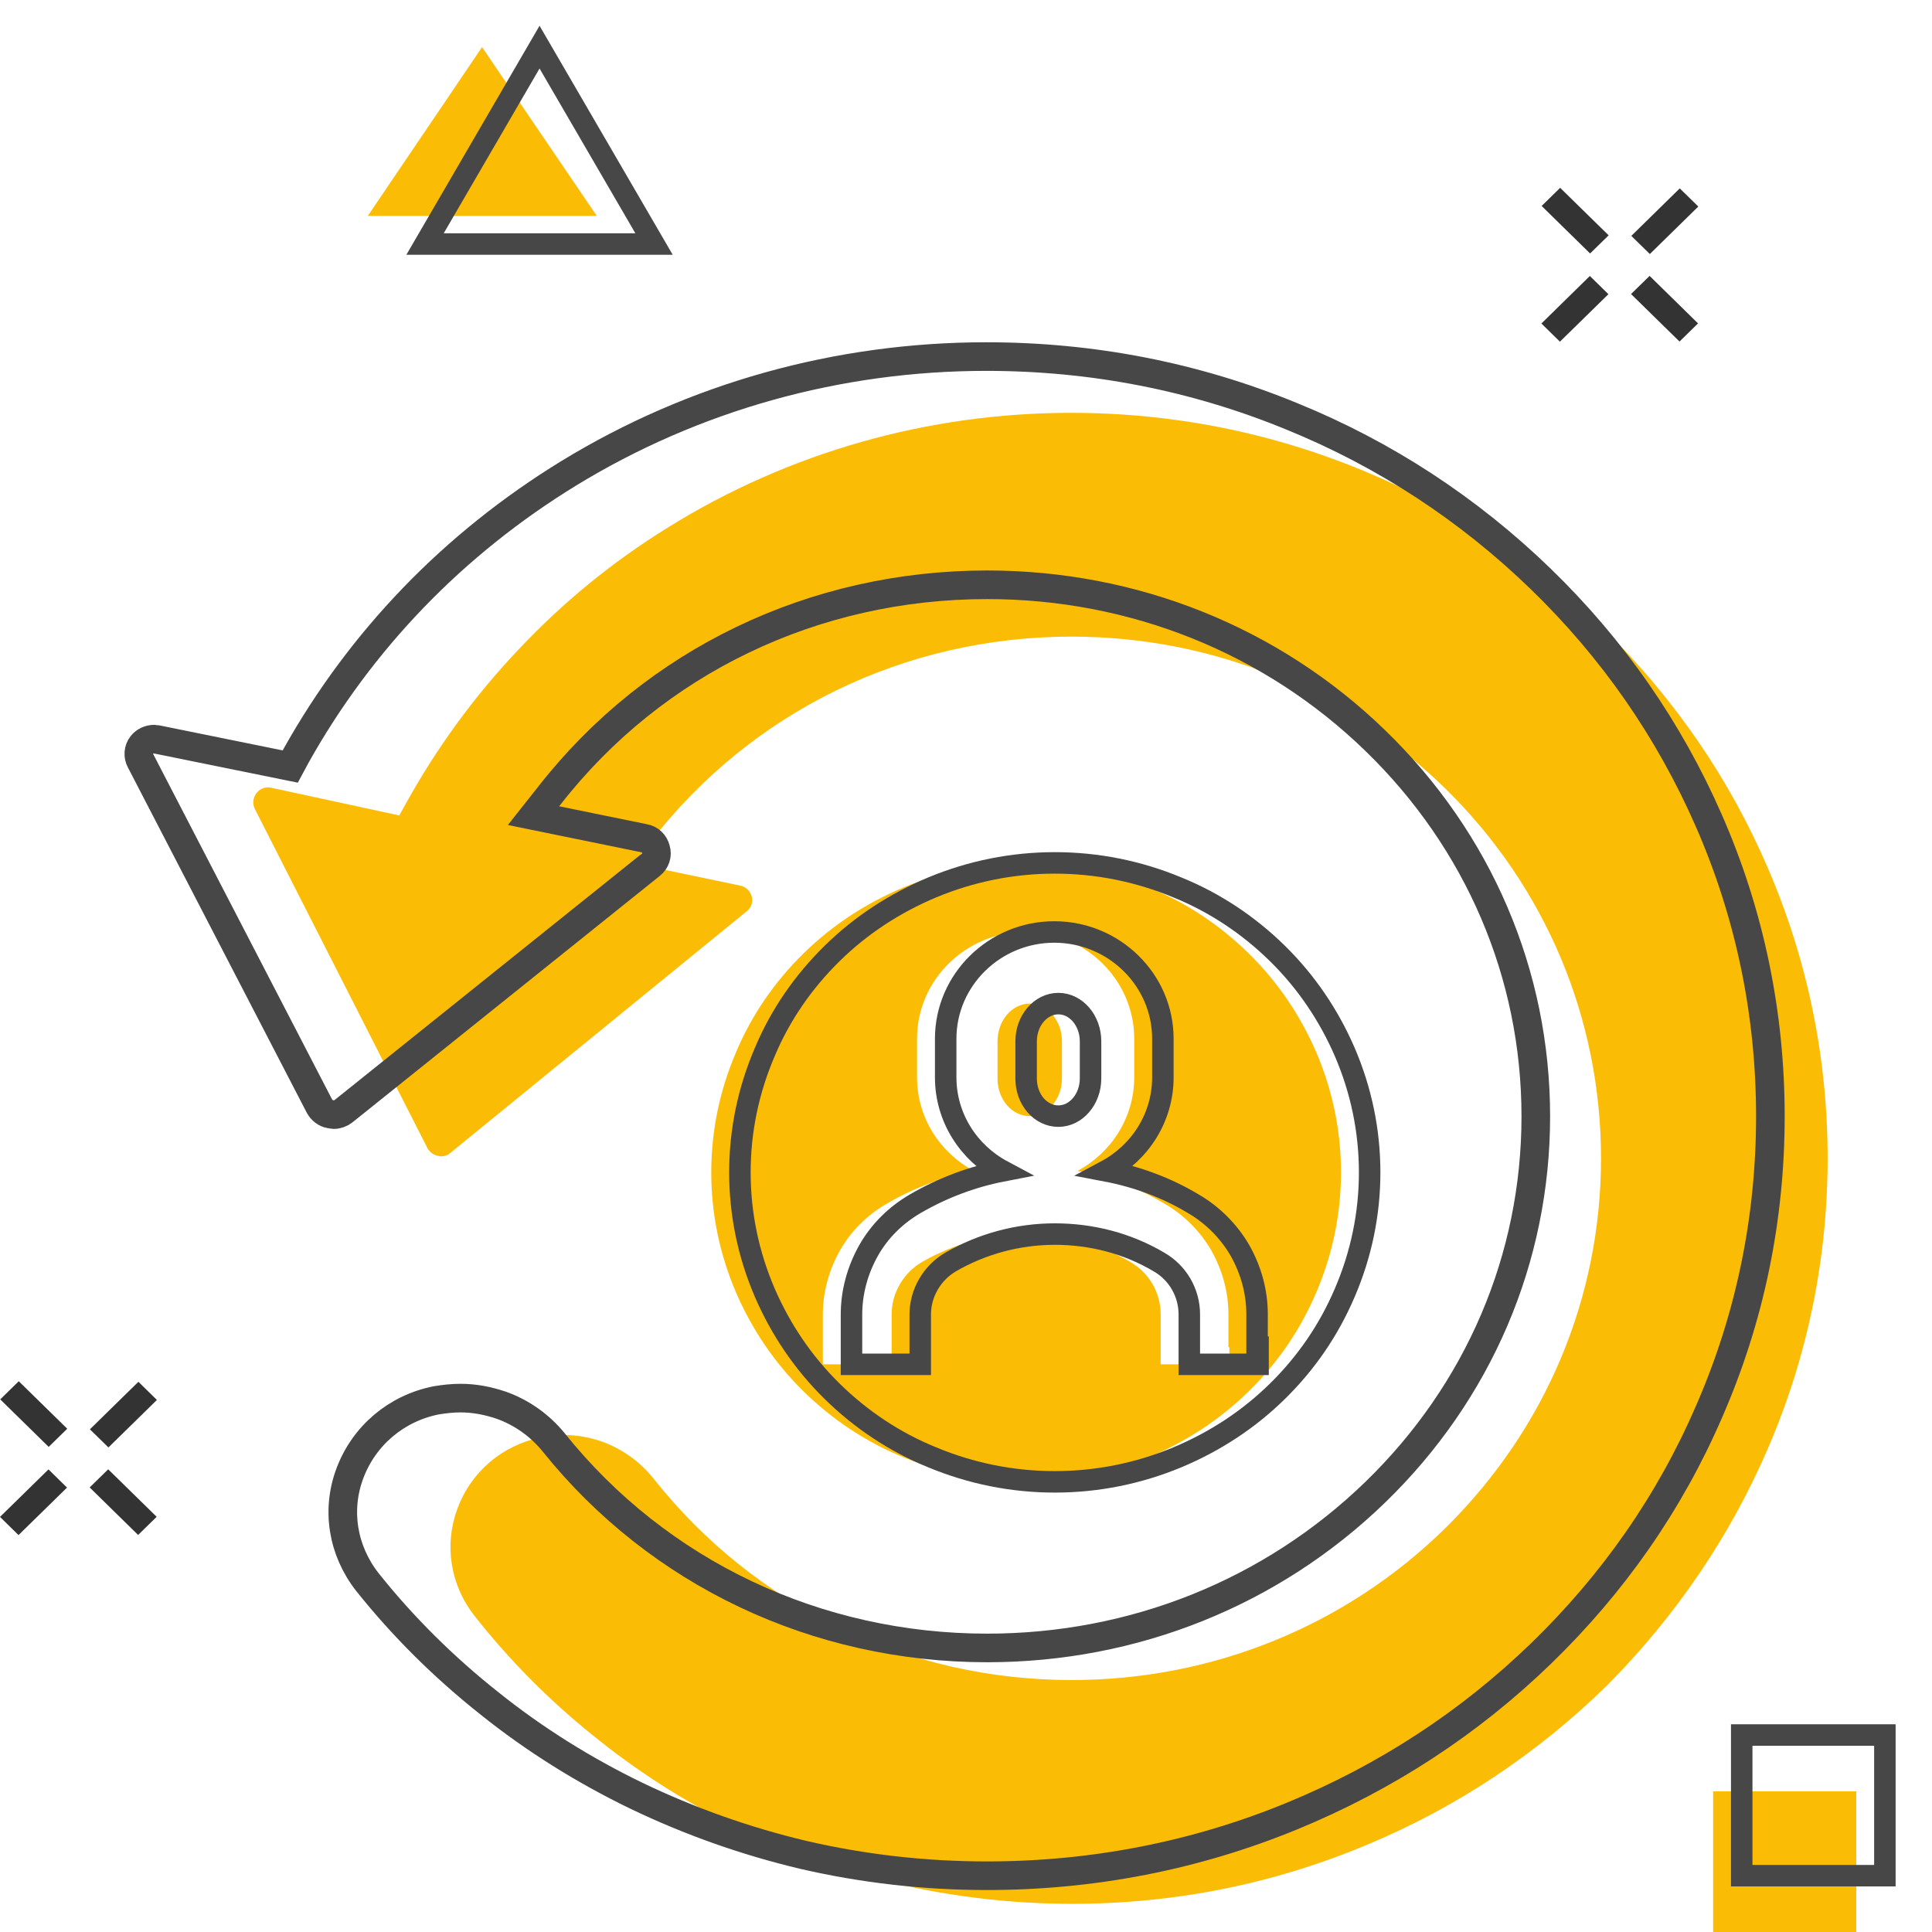 <svg width="41" height="41" viewBox="0 0 41 41" fill="none"
    xmlns="http://www.w3.org/2000/svg">
    <path d="M27.93 27.436C28.278 26.625 28.458 25.763 28.458 24.88C28.458 23.996 28.278 23.134 27.93 22.323C27.591 21.544 27.115 20.837 26.502 20.235C25.889 19.632 25.17 19.154 24.377 18.832C23.552 18.489 22.675 18.312 21.776 18.312C20.878 18.312 20 18.489 19.175 18.832C18.382 19.165 17.663 19.632 17.05 20.235C16.437 20.837 15.951 21.544 15.623 22.323C15.274 23.134 15.094 23.996 15.094 24.88C15.094 25.763 15.274 26.625 15.623 27.436C15.961 28.215 16.437 28.922 17.05 29.524C17.663 30.127 18.382 30.605 19.175 30.927C20 31.27 20.878 31.447 21.776 31.447C22.675 31.447 23.552 31.27 24.377 30.927C25.17 30.595 25.889 30.127 26.502 29.524C27.115 28.922 27.591 28.226 27.93 27.436ZM26.09 28.589V28.953H25.72H25.001H24.631V28.589V27.893C24.631 27.436 24.388 27.01 23.986 26.781C23.32 26.386 22.559 26.189 21.776 26.189C20.994 26.189 20.233 26.397 19.567 26.781C19.175 27.01 18.922 27.436 18.922 27.893V28.589V28.953H18.552H17.833H17.462V28.589V27.893C17.462 27.425 17.589 26.958 17.822 26.542C18.055 26.127 18.404 25.784 18.816 25.545C19.387 25.212 20.021 24.973 20.666 24.848C19.947 24.464 19.461 23.716 19.461 22.864V22.043C19.461 20.796 20.497 19.778 21.766 19.778C23.034 19.778 24.07 20.796 24.07 22.043V22.864C24.07 23.716 23.584 24.464 22.865 24.848C23.521 24.973 24.145 25.202 24.715 25.545C25.128 25.784 25.477 26.137 25.709 26.542C25.942 26.958 26.069 27.415 26.069 27.893V28.589H26.09Z" fill="#FBBC05"/>
    <path d="M21.853 23.686C22.229 23.686 22.536 23.326 22.536 22.887V22.097C22.536 21.658 22.229 21.298 21.853 21.298C21.477 21.298 21.169 21.658 21.169 22.097V22.887C21.169 23.336 21.477 23.686 21.853 23.686Z" fill="#FBBC05"/>
    <path d="M28.537 27.436C28.886 26.625 29.066 25.763 29.066 24.88C29.066 23.996 28.886 23.134 28.537 22.323C28.199 21.544 27.723 20.837 27.11 20.235C26.497 19.632 25.778 19.154 24.985 18.832C24.16 18.489 23.283 18.312 22.384 18.312C21.485 18.312 20.608 18.489 19.783 18.832C18.99 19.165 18.271 19.632 17.658 20.235C17.045 20.837 16.558 21.544 16.231 22.323C15.882 23.134 15.702 23.996 15.702 24.88C15.702 25.763 15.882 26.625 16.231 27.436C16.569 28.215 17.045 28.922 17.658 29.524C18.271 30.127 18.99 30.605 19.783 30.927C20.608 31.27 21.485 31.447 22.384 31.447C23.283 31.447 24.16 31.27 24.985 30.927C25.778 30.595 26.497 30.127 27.11 29.524C27.723 28.922 28.199 28.226 28.537 27.436ZM26.698 28.589V28.953H26.328H25.609H25.239V28.589V27.893C25.239 27.436 24.995 27.01 24.594 26.781C23.928 26.386 23.166 26.189 22.384 26.189C21.602 26.189 20.84 26.397 20.174 26.781C19.783 27.01 19.529 27.436 19.529 27.893V28.589V28.953H19.159H18.441H18.07V28.589V27.893C18.07 27.425 18.197 26.958 18.43 26.542C18.663 26.127 19.011 25.784 19.424 25.545C19.995 25.212 20.629 24.973 21.274 24.848C20.555 24.464 20.069 23.716 20.069 22.864V22.043C20.069 20.796 21.105 19.778 22.373 19.778C23.642 19.778 24.678 20.796 24.678 22.043V22.864C24.678 23.716 24.192 24.464 23.473 24.848C24.129 24.973 24.752 25.202 25.323 25.545C25.736 25.784 26.084 26.137 26.317 26.542C26.55 26.958 26.677 27.415 26.677 27.893V28.589H26.698Z" stroke="#474747" stroke-width="0.456" stroke-miterlimit="10"/>
    <path d="M22.46 23.686C22.836 23.686 23.143 23.326 23.143 22.887V22.097C23.143 21.658 22.836 21.298 22.46 21.298C22.084 21.298 21.776 21.658 21.776 22.097V22.887C21.776 23.336 22.084 23.686 22.46 23.686Z" stroke="#474747" stroke-width="0.456" stroke-miterlimit="10"/>
    <path d="M39.393 38.015H36.355V41H39.393V38.015Z" fill="#FBBC05"/>
    <path d="M40 36.82H36.962V39.805H40V36.82Z" stroke="#474747" stroke-width="0.456" stroke-miterlimit="10"/>
    <path d="M10.23 1L7.805 4.582H12.665L10.23 1Z" fill="#FBBC05"/>
    <path d="M11.45 1L9.02 5.179H13.88L11.45 1Z" stroke="#474747" stroke-width="0.456" stroke-miterlimit="10"/>
    <path d="M1.029 31.183L0 32.191L0.393 32.577L1.422 31.569L1.029 31.183Z" fill="#333333"/>
    <path d="M2.937 29.324L1.908 30.332L2.301 30.717L3.33 29.709L2.937 29.324Z" fill="#333333"/>
    <path d="M2.296 31.181L1.903 31.566L2.931 32.574L3.325 32.189L2.296 31.181Z" fill="#333333"/>
    <path d="M0.398 29.312L0.005 29.697L1.033 30.705L1.427 30.32L0.398 29.312Z" fill="#333333"/>
    <path d="M33.739 5.857L32.711 6.865L33.104 7.251L34.133 6.243L33.739 5.857Z" fill="#333333"/>
    <path d="M35.647 3.998L34.619 5.006L35.012 5.391L36.041 4.383L35.647 3.998Z" fill="#333333"/>
    <path d="M35.007 5.855L34.613 6.24L35.642 7.248L36.035 6.863L35.007 5.855Z" fill="#333333"/>
    <path d="M33.109 3.986L32.716 4.371L33.744 5.379L34.138 4.994L33.109 3.986Z" fill="#333333"/>
    <path d="M37.519 30.736C38.36 28.786 38.785 26.71 38.785 24.581C38.785 22.453 38.36 20.377 37.519 18.427C36.711 16.54 35.551 14.852 34.083 13.395C32.604 11.938 30.891 10.805 28.976 10.008C26.997 9.18 24.89 8.761 22.73 8.761C19.698 8.761 16.74 9.599 14.176 11.193C13.005 11.916 11.941 12.787 11.005 13.783C10.069 14.768 9.26 15.88 8.601 17.075L8.473 17.305L5.76 16.718C5.739 16.718 5.717 16.708 5.696 16.708C5.6 16.708 5.504 16.75 5.441 16.834C5.366 16.928 5.356 17.064 5.409 17.169L9.069 24.361C9.111 24.445 9.196 24.508 9.292 24.529C9.313 24.529 9.335 24.54 9.356 24.54C9.431 24.54 9.505 24.518 9.558 24.466L15.846 19.339C15.942 19.266 15.985 19.14 15.953 19.025C15.921 18.91 15.825 18.815 15.708 18.794L13.452 18.322L13.793 17.882C15.931 15.104 19.198 13.51 22.741 13.51C25.741 13.51 28.561 14.663 30.689 16.75C32.806 18.836 33.976 21.625 33.976 24.581C33.976 27.538 32.806 30.316 30.689 32.413C28.571 34.499 25.741 35.653 22.741 35.653C19.251 35.653 16.016 34.091 13.867 31.375C13.591 31.029 13.218 30.757 12.793 30.599C12.527 30.505 12.25 30.453 11.963 30.453C11.793 30.453 11.633 30.474 11.473 30.505C10.654 30.673 9.994 31.239 9.707 32.015C9.42 32.791 9.558 33.64 10.069 34.29C10.803 35.223 11.643 36.072 12.569 36.816C13.495 37.571 14.506 38.221 15.58 38.746C16.676 39.28 17.825 39.7 19.006 39.972C20.23 40.255 21.485 40.402 22.751 40.402C24.922 40.402 27.018 39.983 28.997 39.154C30.912 38.358 32.625 37.215 34.104 35.768C35.551 34.311 36.711 32.612 37.519 30.736Z" fill="#FBBC05"/>
    <path d="M36.263 29.97C37.135 27.98 37.57 25.869 37.57 23.691C37.57 21.514 37.135 19.402 36.263 17.413C35.42 15.489 34.229 13.771 32.699 12.288C31.168 10.805 29.396 9.642 27.41 8.834C25.357 7.99 23.178 7.567 20.931 7.567C17.783 7.567 14.722 8.421 12.068 10.045C10.857 10.787 9.753 11.669 8.775 12.682C7.797 13.696 6.964 14.822 6.286 16.033L6.16 16.267L3.342 15.695C3.322 15.695 3.293 15.686 3.274 15.686C3.167 15.686 3.07 15.733 3.012 15.808C2.935 15.902 2.925 16.042 2.983 16.145L6.78 23.475C6.828 23.56 6.906 23.626 7.012 23.644C7.032 23.644 7.061 23.654 7.08 23.654C7.158 23.654 7.235 23.626 7.293 23.579L13.812 18.351C13.909 18.276 13.957 18.145 13.918 18.023C13.889 17.901 13.792 17.807 13.666 17.788L11.322 17.309L11.671 16.868C13.889 14.034 17.269 12.41 20.95 12.41C24.059 12.41 26.984 13.583 29.183 15.714C31.381 17.844 32.592 20.679 32.592 23.691C32.592 26.704 31.381 29.538 29.183 31.669C26.984 33.799 24.059 34.972 20.95 34.972C17.328 34.972 13.976 33.386 11.749 30.608C11.458 30.252 11.08 29.979 10.635 29.82C10.354 29.726 10.073 29.67 9.773 29.67C9.598 29.67 9.434 29.689 9.259 29.717C8.407 29.886 7.729 30.467 7.429 31.256C7.129 32.044 7.274 32.908 7.797 33.574C8.552 34.522 9.424 35.385 10.383 36.145C11.342 36.915 12.398 37.572 13.502 38.107C14.635 38.651 15.826 39.074 17.056 39.365C18.316 39.656 19.623 39.806 20.94 39.806C23.187 39.806 25.367 39.383 27.42 38.539C29.405 37.722 31.178 36.568 32.708 35.085C34.229 33.611 35.43 31.894 36.263 29.97Z" stroke="#474747" stroke-width="0.607" stroke-miterlimit="10"/>
</svg>
